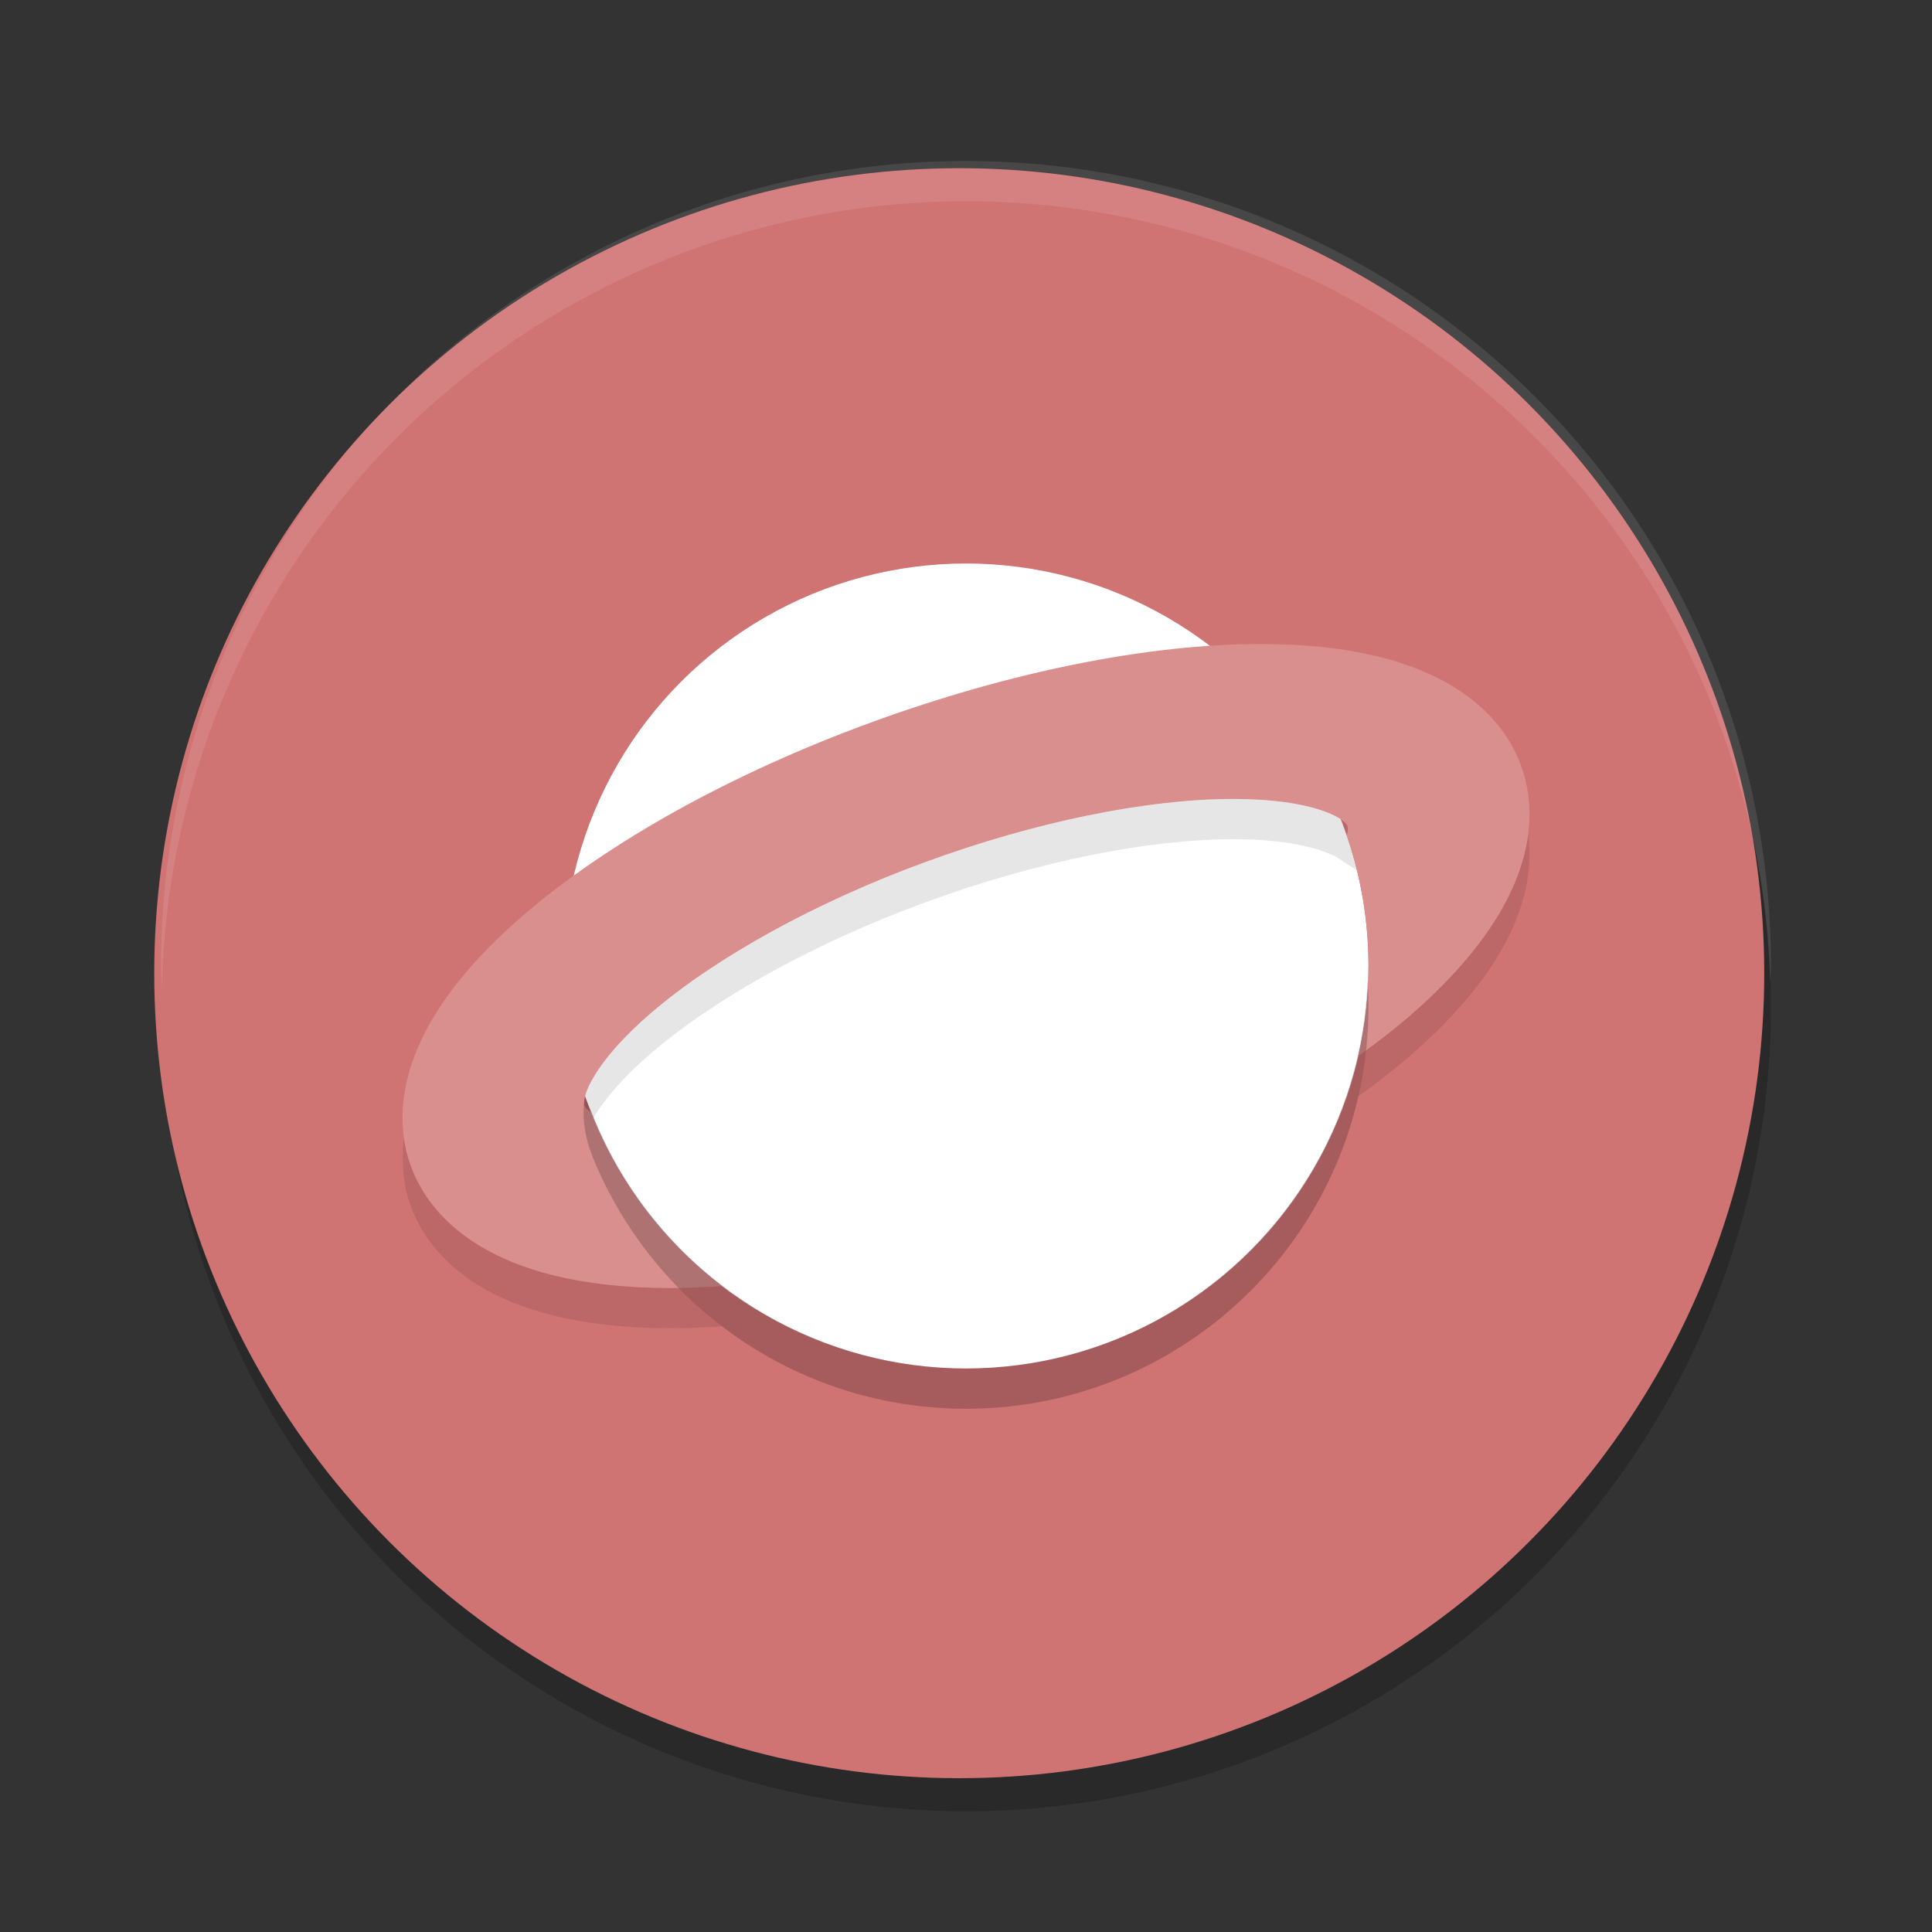 <?xml version="1.0" encoding="UTF-8" standalone="no"?>
<svg
   xmlns:dc="http://purl.org/dc/elements/1.1/"
   xmlns:cc="http://creativecommons.org/ns#"
   xmlns:rdf="http://www.w3.org/1999/02/22-rdf-syntax-ns#"
   xmlns:svg="http://www.w3.org/2000/svg"
   xmlns="http://www.w3.org/2000/svg"
   xmlns:sodipodi="http://sodipodi.sourceforge.net/DTD/sodipodi-0.dtd"
   xmlns:inkscape="http://www.inkscape.org/namespaces/inkscape"
   width="48"
   height="48"
   version="1.1"
   id="svg16"
   sodipodi:docname="7596_iexplore.0.svg"
   inkscape:version="0.92.5 (2060ec1f9f, 2020-04-08)">
  <rect width="100%" height="100%" fill="#333333" stroke="none"/>
  <defs
     id="defs20" />
  <sodipodi:namedview
     pagecolor="#ffffff"
     bordercolor="#d98c8c"
     borderopacity="1"
     objecttolerance="10"
     gridtolerance="10"
     guidetolerance="10"
     inkscape:pageopacity="0"
     inkscape:pageshadow="2"
     inkscape:window-width="640"
     inkscape:window-height="480"
     id="namedview18"
     showgrid="false"
     inkscape:zoom="13.906433"
     inkscape:cx="22.634089"
     inkscape:cy="24"
     inkscape:current-layer="svg16" />
  <circle
     style="opacity:0.2"
     cx="24"
     cy="25"
     r="20"
     id="circle2" />
  <circle
     style="fill:#d07373;fill-opacity:1"
     cx="23.832"
     cy="24.179"
     r="20"
     id="circle4" />
  <path
     style="opacity:0.1;fill:#ffffff"
     d="M 24,4 A 20,20 0 0 0 4,24 20,20 0 0 0 4.021,24.582 20,20 0 0 1 24,5 20,20 0 0 1 43.979,24.418 20,20 0 0 0 44,24 20,20 0 0 0 24,4 Z"
     id="path6" />
  <circle
     style="fill:#ffffff"
     cx="24"
     cy="24"
     r="10"
     id="circle8" />
  <path
     style="opacity:0.1"
     d="M 30.643 19.85 C 28.494 19.85 25.697 20.422 22.986 21.42 C 20.275 22.41 17.795 23.781 16.186 25.158 C 14.745 26.394 14.439 27.272 14.523 27.48 C 14.541 27.524 14.599 27.58 14.684 27.639 C 14.702 27.686 14.725 27.731 14.744 27.777 C 14.98 27.369 15.418 26.817 16.186 26.158 C 17.795 24.781 20.275 23.41 22.986 22.42 C 25.697 21.422 28.494 20.85 30.643 20.85 C 31.939 20.85 32.726 21.059 33.135 21.26 L 33.137 21.252 L 33.191 21.287 C 33.267 21.328 33.328 21.367 33.373 21.404 L 33.713 21.623 C 33.642 21.331 33.559 21.043 33.463 20.762 C 33.491 20.652 33.496 20.566 33.477 20.52 C 33.392 20.311 32.568 19.85 30.643 19.85 z M 37.963 20.729 C 37.81 21.917 37.08 23.473 34.975 25.281 C 34.654 25.556 34.303 25.826 33.939 26.094 C 33.897 26.482 33.832 26.864 33.746 27.238 C 34.18 26.924 34.597 26.605 34.975 26.281 C 37.736 23.91 38.137 21.97 37.963 20.729 z M 10.037 28.271 C 9.94 29.021 10.071 29.625 10.238 30.051 C 10.672 31.151 12.081 33 16.67 33 C 17.079 33 17.504 32.98 17.938 32.951 C 17.556 32.66 17.197 32.339 16.861 31.996 C 16.798 31.997 16.733 32 16.67 32 C 12.081 32 10.672 30.151 10.238 29.051 C 10.153 28.835 10.079 28.573 10.037 28.271 z"
     id="path10" />
  <path
     style="fill:#da8f8f;fill-opacity:1"
     d="M 31.33 16 C 28.5 16 25.058 16.698 21.625 17.955 C 18.192 19.212 15.141 20.904 13.025 22.719 C 9.592 25.667 9.805 27.95 10.238 29.051 C 10.672 30.151 12.081 32 16.67 32 C 17.079 32 17.504 31.98 17.938 31.951 C 16.492 30.847 15.356 29.36 14.684 27.639 C 14.599 27.58 14.541 27.524 14.523 27.48 C 14.439 27.272 14.745 26.394 16.186 25.158 C 17.795 23.781 20.275 22.41 22.986 21.42 C 25.697 20.422 28.494 19.85 30.643 19.85 C 32.568 19.85 33.392 20.311 33.477 20.52 C 33.496 20.566 33.491 20.652 33.463 20.762 C 33.81 21.777 34 22.867 34 24 C 34 24.77 33.911 25.519 33.746 26.238 C 34.18 25.924 34.597 25.605 34.975 25.281 C 38.408 22.333 38.195 20.05 37.762 18.949 C 37.337 17.849 35.927 16 31.33 16 z"
     id="path12" />
  <path
     style="opacity:0.2"
     d="M 33.977,24.342 C 33.793,29.722 29.383,33.991 24,34 19.842,33.991 16.258,31.437 14.764,27.785 l -0.233,-0.54 c -0.119,0.751 0.11,1.363 0.394,1.961 0.098,0.21 0.202,0.417 0.314,0.619 C 16.942,32.91 20.227,35 24,35 c 5.523,0 10,-4.477 10,-10 -5.83e-4,-0.22 -0.008,-0.439 -0.023,-0.658 z"
     id="path14" />
</svg>
